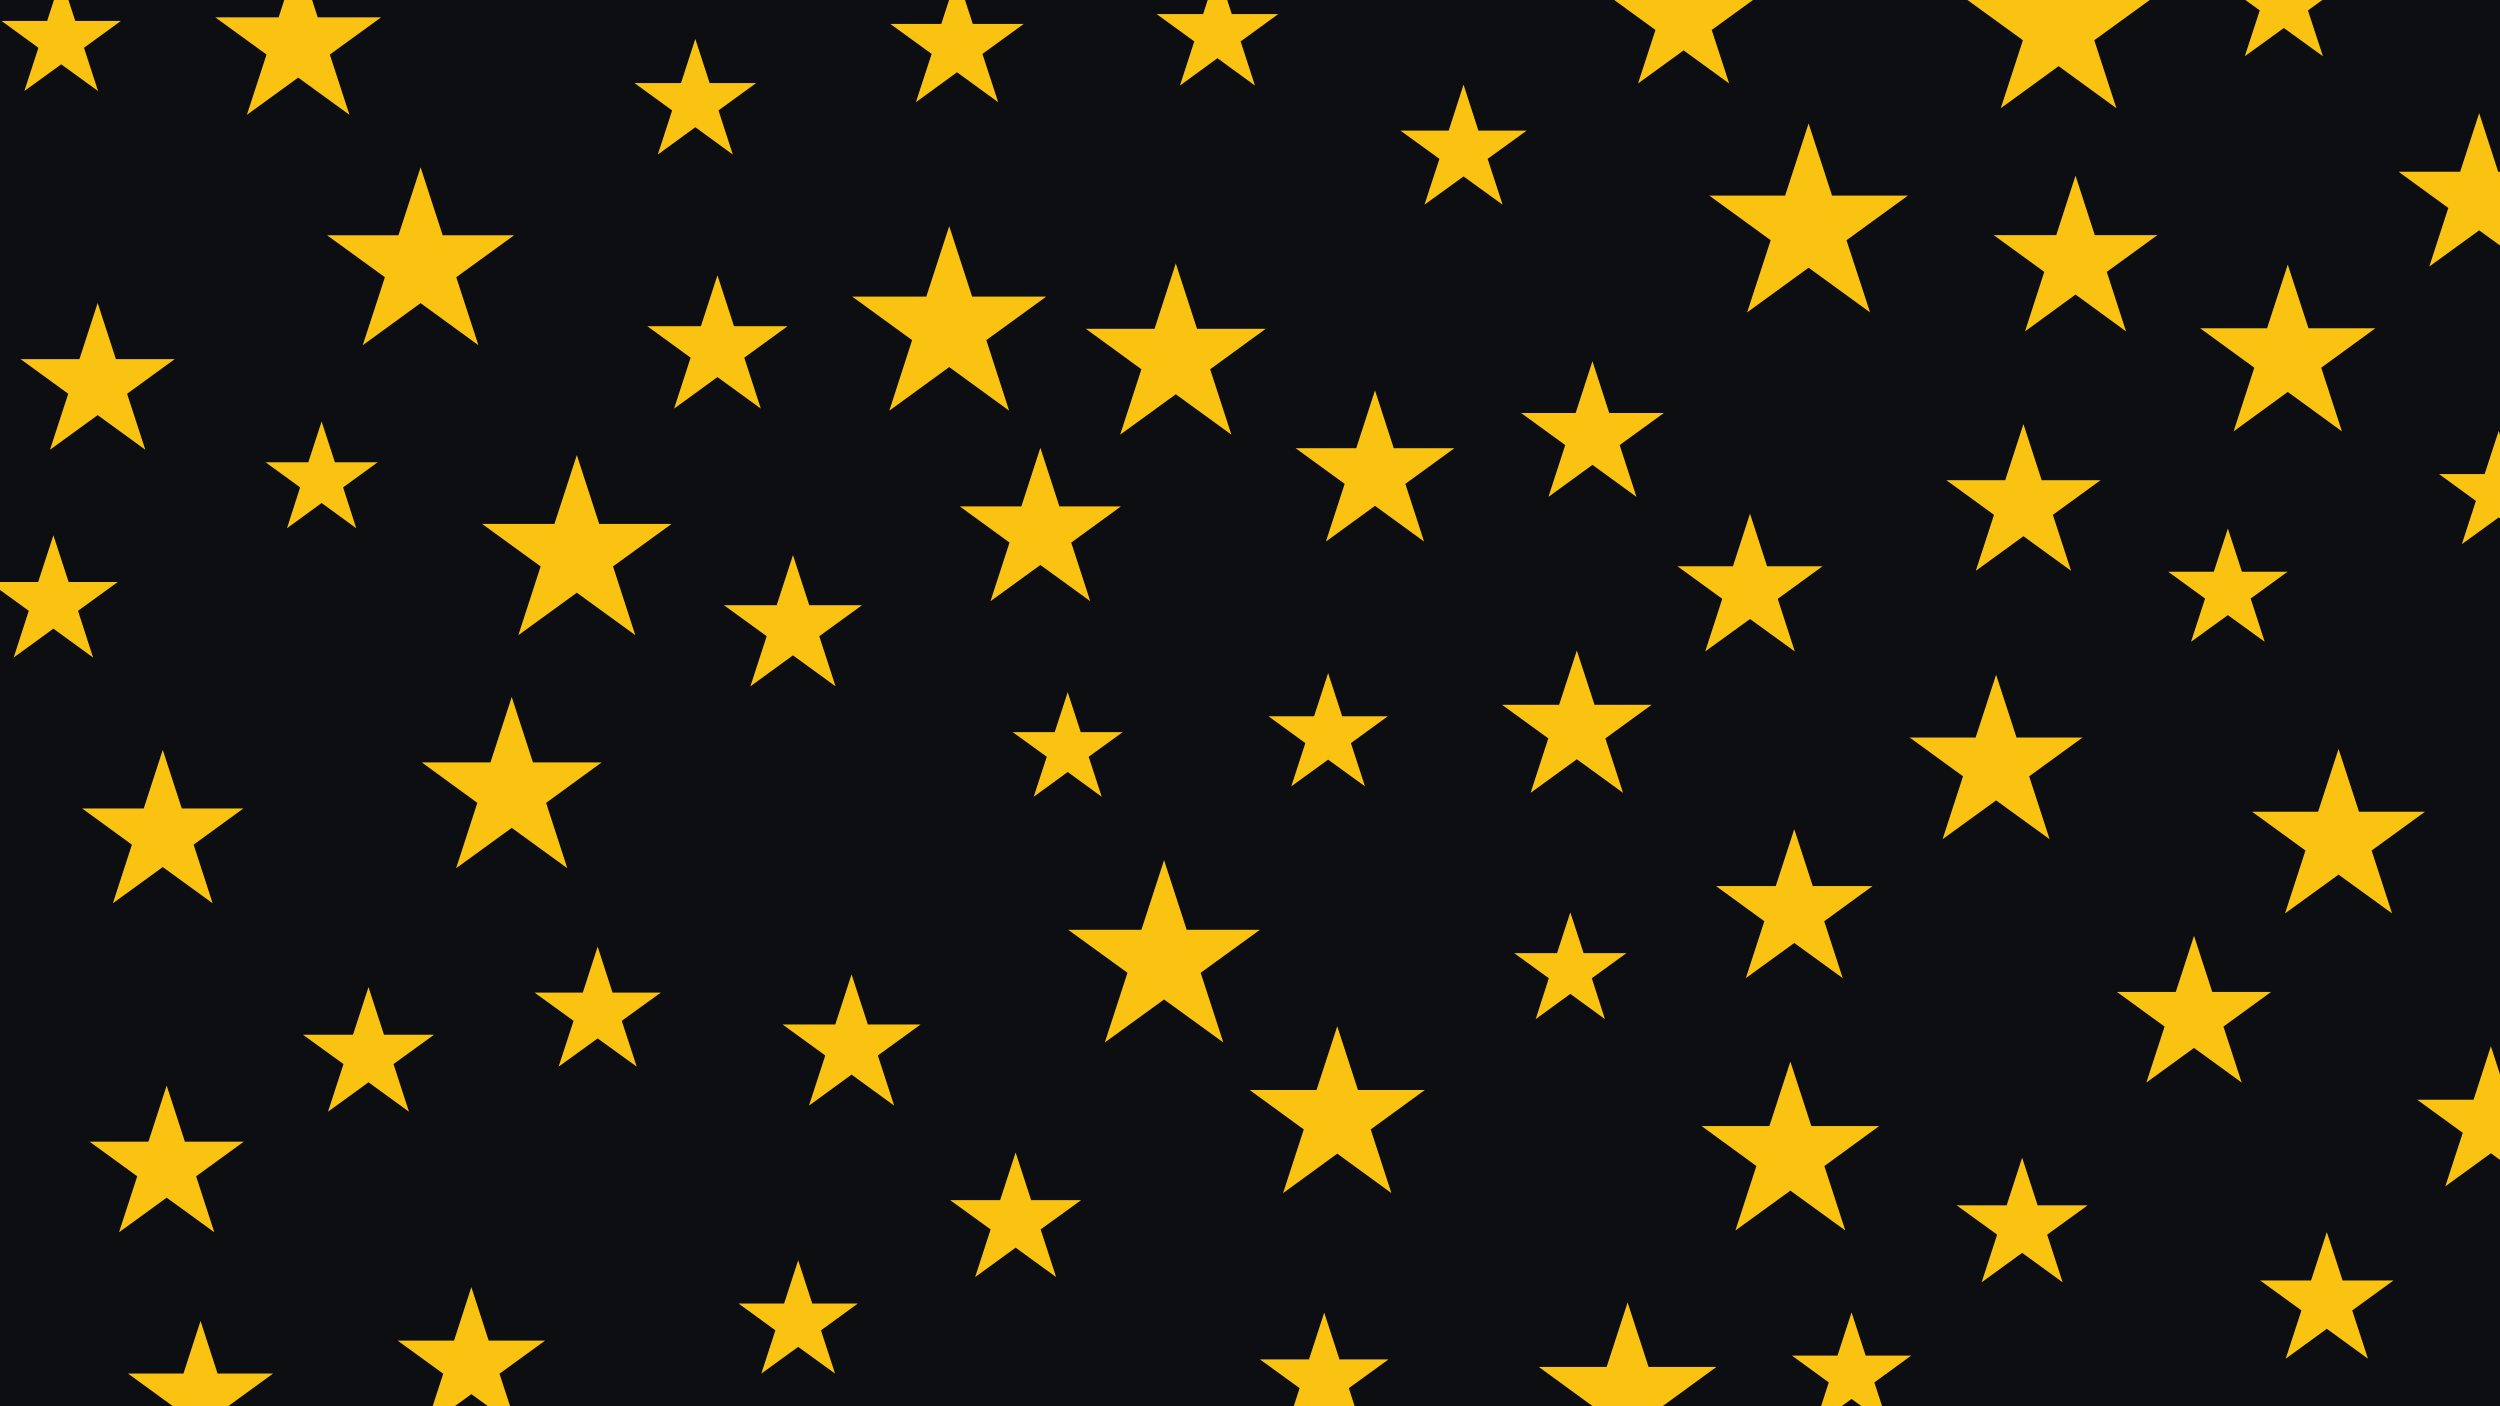 <svg id="visual" viewBox="0 0 1920 1080" width="1920" height="1080" xmlns="http://www.w3.org/2000/svg" xmlns:xlink="http://www.w3.org/1999/xlink" version="1.1"><rect x="0" y="0" width="1920" height="1080" fill="#0d0e11"></rect><g fill="#fac211"><path d="M0 -80.2L18 -24.8L76.3 -24.8L29.1 9.5L47.2 64.9L0 30.6L-47.2 64.9L-29.1 9.5L-76.3 -24.8L-18 -24.8Z" transform="translate(1389 175)"></path><path d="M0 -45.3L10.2 -14L43.1 -14L16.5 5.3L26.6 36.7L0 17.3L-26.6 36.7L-16.5 5.3L-43.1 -14L-10.2 -14Z" transform="translate(1206 746)"></path><path d="M0 -78.3L17.6 -24.2L74.5 -24.2L28.5 9.2L46 63.4L0 29.9L-46 63.4L-28.5 9.2L-74.5 -24.2L-17.6 -24.2Z" transform="translate(729 252)"></path><path d="M0 -60.4L13.6 -18.7L57.4 -18.7L21.9 7.1L35.5 48.9L0 23.1L-35.5 48.9L-21.9 7.1L-57.4 -18.7L-13.6 -18.7Z" transform="translate(1211 560)"></path><path d="M0 -55.7L12.5 -17.2L53 -17.2L20.2 6.6L32.7 45.1L0 21.3L-32.7 45.1L-20.2 6.6L-53 -17.2L-12.5 -17.2Z" transform="translate(609 482)"></path><path d="M0 -69.8L15.7 -21.6L66.4 -21.6L25.4 8.2L41.1 56.5L0 26.7L-41.1 56.5L-25.4 8.2L-66.4 -21.6L-15.7 -21.6Z" transform="translate(1796 645)"></path><path d="M0 -48.1L10.8 -14.9L45.8 -14.9L17.5 5.7L28.3 38.9L0 18.4L-28.3 38.9L-17.5 5.7L-45.8 -14.9L-10.8 -14.9Z" transform="translate(47 31)"></path><path d="M0 -65.1L14.6 -20.1L61.9 -20.1L23.7 7.7L38.3 52.7L0 24.9L-38.3 52.7L-23.7 7.7L-61.9 -20.1L-14.6 -20.1Z" transform="translate(125 641)"></path><path d="M0 -75.5L17 -23.3L71.8 -23.3L27.4 8.9L44.4 61.1L0 28.8L-44.4 61.1L-27.4 8.9L-71.8 -23.3L-17 -23.3Z" transform="translate(323 204)"></path><path d="M0 -72.7L16.3 -22.5L69.1 -22.5L26.4 8.6L42.7 58.8L0 27.8L-42.7 58.8L-26.4 8.6L-69.1 -22.5L-16.3 -22.5Z" transform="translate(393 608)"></path><path d="M0 -45.3L10.2 -14L43.1 -14L16.5 5.3L26.6 36.7L0 17.3L-26.6 36.7L-16.5 5.3L-43.1 -14L-10.2 -14Z" transform="translate(247 369)"></path><path d="M0 -49.1L11 -15.2L46.7 -15.2L17.8 5.8L28.8 39.7L0 18.7L-28.8 39.7L-17.8 5.8L-46.7 -15.2L-11 -15.2Z" transform="translate(935 26)"></path><path d="M0 -55.7L12.5 -17.2L53 -17.2L20.2 6.6L32.7 45.1L0 21.3L-32.7 45.1L-20.2 6.6L-53 -17.2L-12.5 -17.2Z" transform="translate(654 804)"></path><path d="M0 -62.3L14 -19.2L59.2 -19.2L22.6 7.4L36.6 50.4L0 23.8L-36.6 50.4L-22.6 7.4L-59.2 -19.2L-14 -19.2Z" transform="translate(1685 781)"></path><path d="M0 -70.8L15.9 -21.9L67.3 -21.9L25.7 8.4L41.6 57.3L0 27L-41.6 57.3L-25.7 8.4L-67.3 -21.9L-15.9 -21.9Z" transform="translate(1027 859)"></path><path d="M0 -72.7L16.3 -22.5L69.1 -22.5L26.4 8.6L42.7 58.8L0 27.8L-42.7 58.8L-26.4 8.6L-69.1 -22.5L-16.3 -22.5Z" transform="translate(903 275)"></path><path d="M0 -51L11.4 -15.7L48.5 -15.7L18.5 6L30 41.2L0 19.5L-30 41.2L-18.5 6L-48.5 -15.7L-11.4 -15.7Z" transform="translate(459 778)"></path><path d="M0 -62.3L14 -19.2L59.2 -19.2L22.6 7.4L36.6 50.4L0 23.8L-36.6 50.4L-22.6 7.4L-59.2 -19.2L-14 -19.2Z" transform="translate(128 896)"></path><path d="M0 -48.1L10.8 -14.9L45.8 -14.9L17.5 5.7L28.3 38.9L0 18.4L-28.3 38.9L-17.5 5.7L-45.8 -14.9L-10.8 -14.9Z" transform="translate(1711 454)"></path><path d="M0 -51L11.4 -15.7L48.5 -15.7L18.5 6L30 41.2L0 19.5L-30 41.2L-18.5 6L-48.5 -15.7L-11.4 -15.7Z" transform="translate(1754 2)"></path><path d="M0 -67L15 -20.7L63.7 -20.7L24.3 7.9L39.4 54.2L0 25.6L-39.4 54.2L-24.3 7.9L-63.7 -20.7L-15 -20.7Z" transform="translate(229 34)"></path><path d="M0 -57.6L12.9 -17.8L54.8 -17.8L20.9 6.8L33.8 46.6L0 22L-33.8 46.6L-20.9 6.8L-54.8 -17.8L-12.9 -17.8Z" transform="translate(1223 335)"></path><path d="M0 -44.4L10 -13.7L42.2 -13.7L16.1 5.2L26.1 35.9L0 16.9L-26.1 35.9L-16.1 5.2L-42.2 -13.7L-10 -13.7Z" transform="translate(820 576)"></path><path d="M0 -48.1L10.8 -14.9L45.8 -14.9L17.5 5.7L28.3 38.9L0 18.4L-28.3 38.9L-17.5 5.7L-45.8 -14.9L-10.8 -14.9Z" transform="translate(613 1016)"></path><path d="M0 -71.7L16.1 -22.2L68.2 -22.2L26.1 8.5L42.2 58L0 27.4L-42.2 58L-26.1 8.5L-68.2 -22.2L-16.1 -22.2Z" transform="translate(1250 1072)"></path><path d="M0 -65.1L14.6 -20.1L61.9 -20.1L23.7 7.7L38.3 52.7L0 24.9L-38.3 52.7L-23.7 7.7L-61.9 -20.1L-14.6 -20.1Z" transform="translate(799 409)"></path><path d="M0 -51L11.4 -15.7L48.5 -15.7L18.5 6L30 41.2L0 19.5L-30 41.2L-18.5 6L-48.5 -15.7L-11.4 -15.7Z" transform="translate(1124 116)"></path><path d="M0 -65.1L14.6 -20.1L61.9 -20.1L23.7 7.7L38.3 52.7L0 24.9L-38.3 52.7L-23.7 7.7L-61.9 -20.1L-14.6 -20.1Z" transform="translate(1904 152)"></path><path d="M0 -52.9L11.9 -16.3L50.3 -16.3L19.2 6.2L31.1 42.8L0 20.2L-31.1 42.8L-19.2 6.2L-50.3 -16.3L-11.9 -16.3Z" transform="translate(1553 942)"></path><path d="M0 -62.3L14 -19.2L59.2 -19.2L22.6 7.4L36.6 50.4L0 23.8L-36.6 50.4L-22.6 7.4L-59.2 -19.2L-14 -19.2Z" transform="translate(75 295)"></path><path d="M0 -62.3L14 -19.2L59.2 -19.2L22.6 7.4L36.6 50.4L0 23.8L-36.6 50.4L-22.6 7.4L-59.2 -19.2L-14 -19.2Z" transform="translate(1554 388)"></path><path d="M0 -51.9L11.7 -16L49.4 -16L18.9 6.1L30.5 42L0 19.8L-30.5 42L-18.9 6.1L-49.4 -16L-11.7 -16Z" transform="translate(41 463)"></path><path d="M0 -48.1L10.8 -14.9L45.8 -14.9L17.5 5.7L28.3 38.9L0 18.4L-28.3 38.9L-17.5 5.7L-45.8 -14.9L-10.8 -14.9Z" transform="translate(1020 565)"></path><path d="M0 -63.2L14.2 -19.5L60.1 -19.5L23 7.5L37.2 51.2L0 24.2L-37.2 51.2L-23 7.5L-60.1 -19.5L-14.2 -19.5Z" transform="translate(1378 700)"></path><path d="M0 -49.1L11 -15.2L46.7 -15.2L17.8 5.8L28.8 39.7L0 18.7L-28.8 39.7L-17.8 5.8L-46.7 -15.2L-11 -15.2Z" transform="translate(534 79)"></path><path d="M0 -69.8L15.7 -21.6L66.4 -21.6L25.4 8.2L41.1 56.5L0 26.7L-41.1 56.5L-25.4 8.2L-66.4 -21.6L-15.7 -21.6Z" transform="translate(1533 588)"></path><path d="M0 -70.8L15.9 -21.9L67.3 -21.9L25.7 8.4L41.6 57.3L0 27L-41.6 57.3L-25.7 8.4L-67.3 -21.9L-15.9 -21.9Z" transform="translate(1757 274)"></path><path d="M0 -77.4L17.4 -23.9L73.6 -23.9L28.1 9.1L45.5 62.6L0 29.6L-45.5 62.6L-28.1 9.1L-73.6 -23.9L-17.4 -23.9Z" transform="translate(894 738)"></path><path d="M0 -52.9L11.9 -16.3L50.3 -16.3L19.2 6.2L31.1 42.8L0 20.2L-31.1 42.8L-19.2 6.2L-50.3 -16.3L-11.9 -16.3Z" transform="translate(780 938)"></path><path d="M0 -59.5L13.3 -18.4L56.6 -18.4L21.6 7L35 48.1L0 22.7L-35 48.1L-21.6 7L-56.6 -18.4L-13.3 -18.4Z" transform="translate(1913 863)"></path><path d="M0 -76.5L17.2 -23.6L72.7 -23.6L27.8 9L44.9 61.8L0 29.2L-44.9 61.8L-27.8 9L-72.7 -23.6L-17.2 -23.6Z" transform="translate(443 426)"></path><path d="M0 -66.1L14.8 -20.4L62.8 -20.4L24 7.8L38.8 53.5L0 25.2L-38.8 53.5L-24 7.8L-62.8 -20.4L-14.8 -20.4Z" transform="translate(1594 201)"></path><path d="M0 -59.5L13.3 -18.4L56.6 -18.4L21.6 7L35 48.1L0 22.7L-35 48.1L-21.6 7L-56.6 -18.4L-13.3 -18.4Z" transform="translate(362 1048)"></path><path d="M0 -59.5L13.3 -18.4L56.6 -18.4L21.6 7L35 48.1L0 22.7L-35 48.1L-21.6 7L-56.6 -18.4L-13.3 -18.4Z" transform="translate(1293 16)"></path><path d="M0 -71.7L16.1 -22.2L68.2 -22.2L26.1 8.5L42.2 58L0 27.4L-42.2 58L-26.1 8.5L-68.2 -22.2L-16.1 -22.2Z" transform="translate(1375 887)"></path><path d="M0 -51.9L11.7 -16L49.4 -16L18.9 6.1L30.5 42L0 19.8L-30.5 42L-18.9 6.1L-49.4 -16L-11.7 -16Z" transform="translate(1017 1060)"></path><path d="M0 -58.5L13.1 -18.1L55.7 -18.1L21.3 6.9L34.4 47.3L0 22.4L-34.4 47.3L-21.3 6.9L-55.7 -18.1L-13.1 -18.1Z" transform="translate(1344 453)"></path><path d="M0 -53.8L12.1 -16.6L51.2 -16.6L19.5 6.4L31.6 43.5L0 20.5L-31.6 43.5L-19.5 6.4L-51.2 -16.6L-12.1 -16.6Z" transform="translate(1787 1000)"></path><path d="M0 -52.9L11.9 -16.3L50.3 -16.3L19.2 6.2L31.1 42.8L0 20.2L-31.1 42.8L-19.2 6.2L-50.3 -16.3L-11.9 -16.3Z" transform="translate(283 811)"></path><path d="M0 -75.5L17 -23.3L71.8 -23.3L27.4 8.9L44.4 61.1L0 28.8L-44.4 61.1L-27.4 8.9L-71.8 -23.3L-17 -23.3Z" transform="translate(1581 22)"></path><path d="M0 -58.5L13.1 -18.1L55.7 -18.1L21.3 6.9L34.4 47.3L0 22.4L-34.4 47.3L-21.3 6.9L-55.7 -18.1L-13.1 -18.1Z" transform="translate(154 1073)"></path><path d="M0 -48.1L10.8 -14.9L45.8 -14.9L17.5 5.7L28.3 38.9L0 18.4L-28.3 38.9L-17.5 5.7L-45.8 -14.9L-10.8 -14.9Z" transform="translate(1919 379)"></path><path d="M0 -48.1L10.8 -14.9L45.8 -14.9L17.5 5.7L28.3 38.9L0 18.4L-28.3 38.9L-17.5 5.7L-45.8 -14.9L-10.8 -14.9Z" transform="translate(1422 1056)"></path><path d="M0 -53.8L12.1 -16.6L51.2 -16.6L19.5 6.4L31.6 43.5L0 20.5L-31.6 43.5L-19.5 6.4L-51.2 -16.6L-12.1 -16.6Z" transform="translate(735 35)"></path><path d="M0 -56.6L12.7 -17.5L53.9 -17.5L20.6 6.7L33.3 45.8L0 21.6L-33.3 45.8L-20.6 6.7L-53.9 -17.5L-12.7 -17.5Z" transform="translate(551 268)"></path><path d="M0 -64.2L14.4 -19.8L61 -19.8L23.3 7.6L37.7 51.9L0 24.5L-37.7 51.9L-23.3 7.6L-61 -19.8L-14.4 -19.8Z" transform="translate(1056 364)"></path></g></svg>